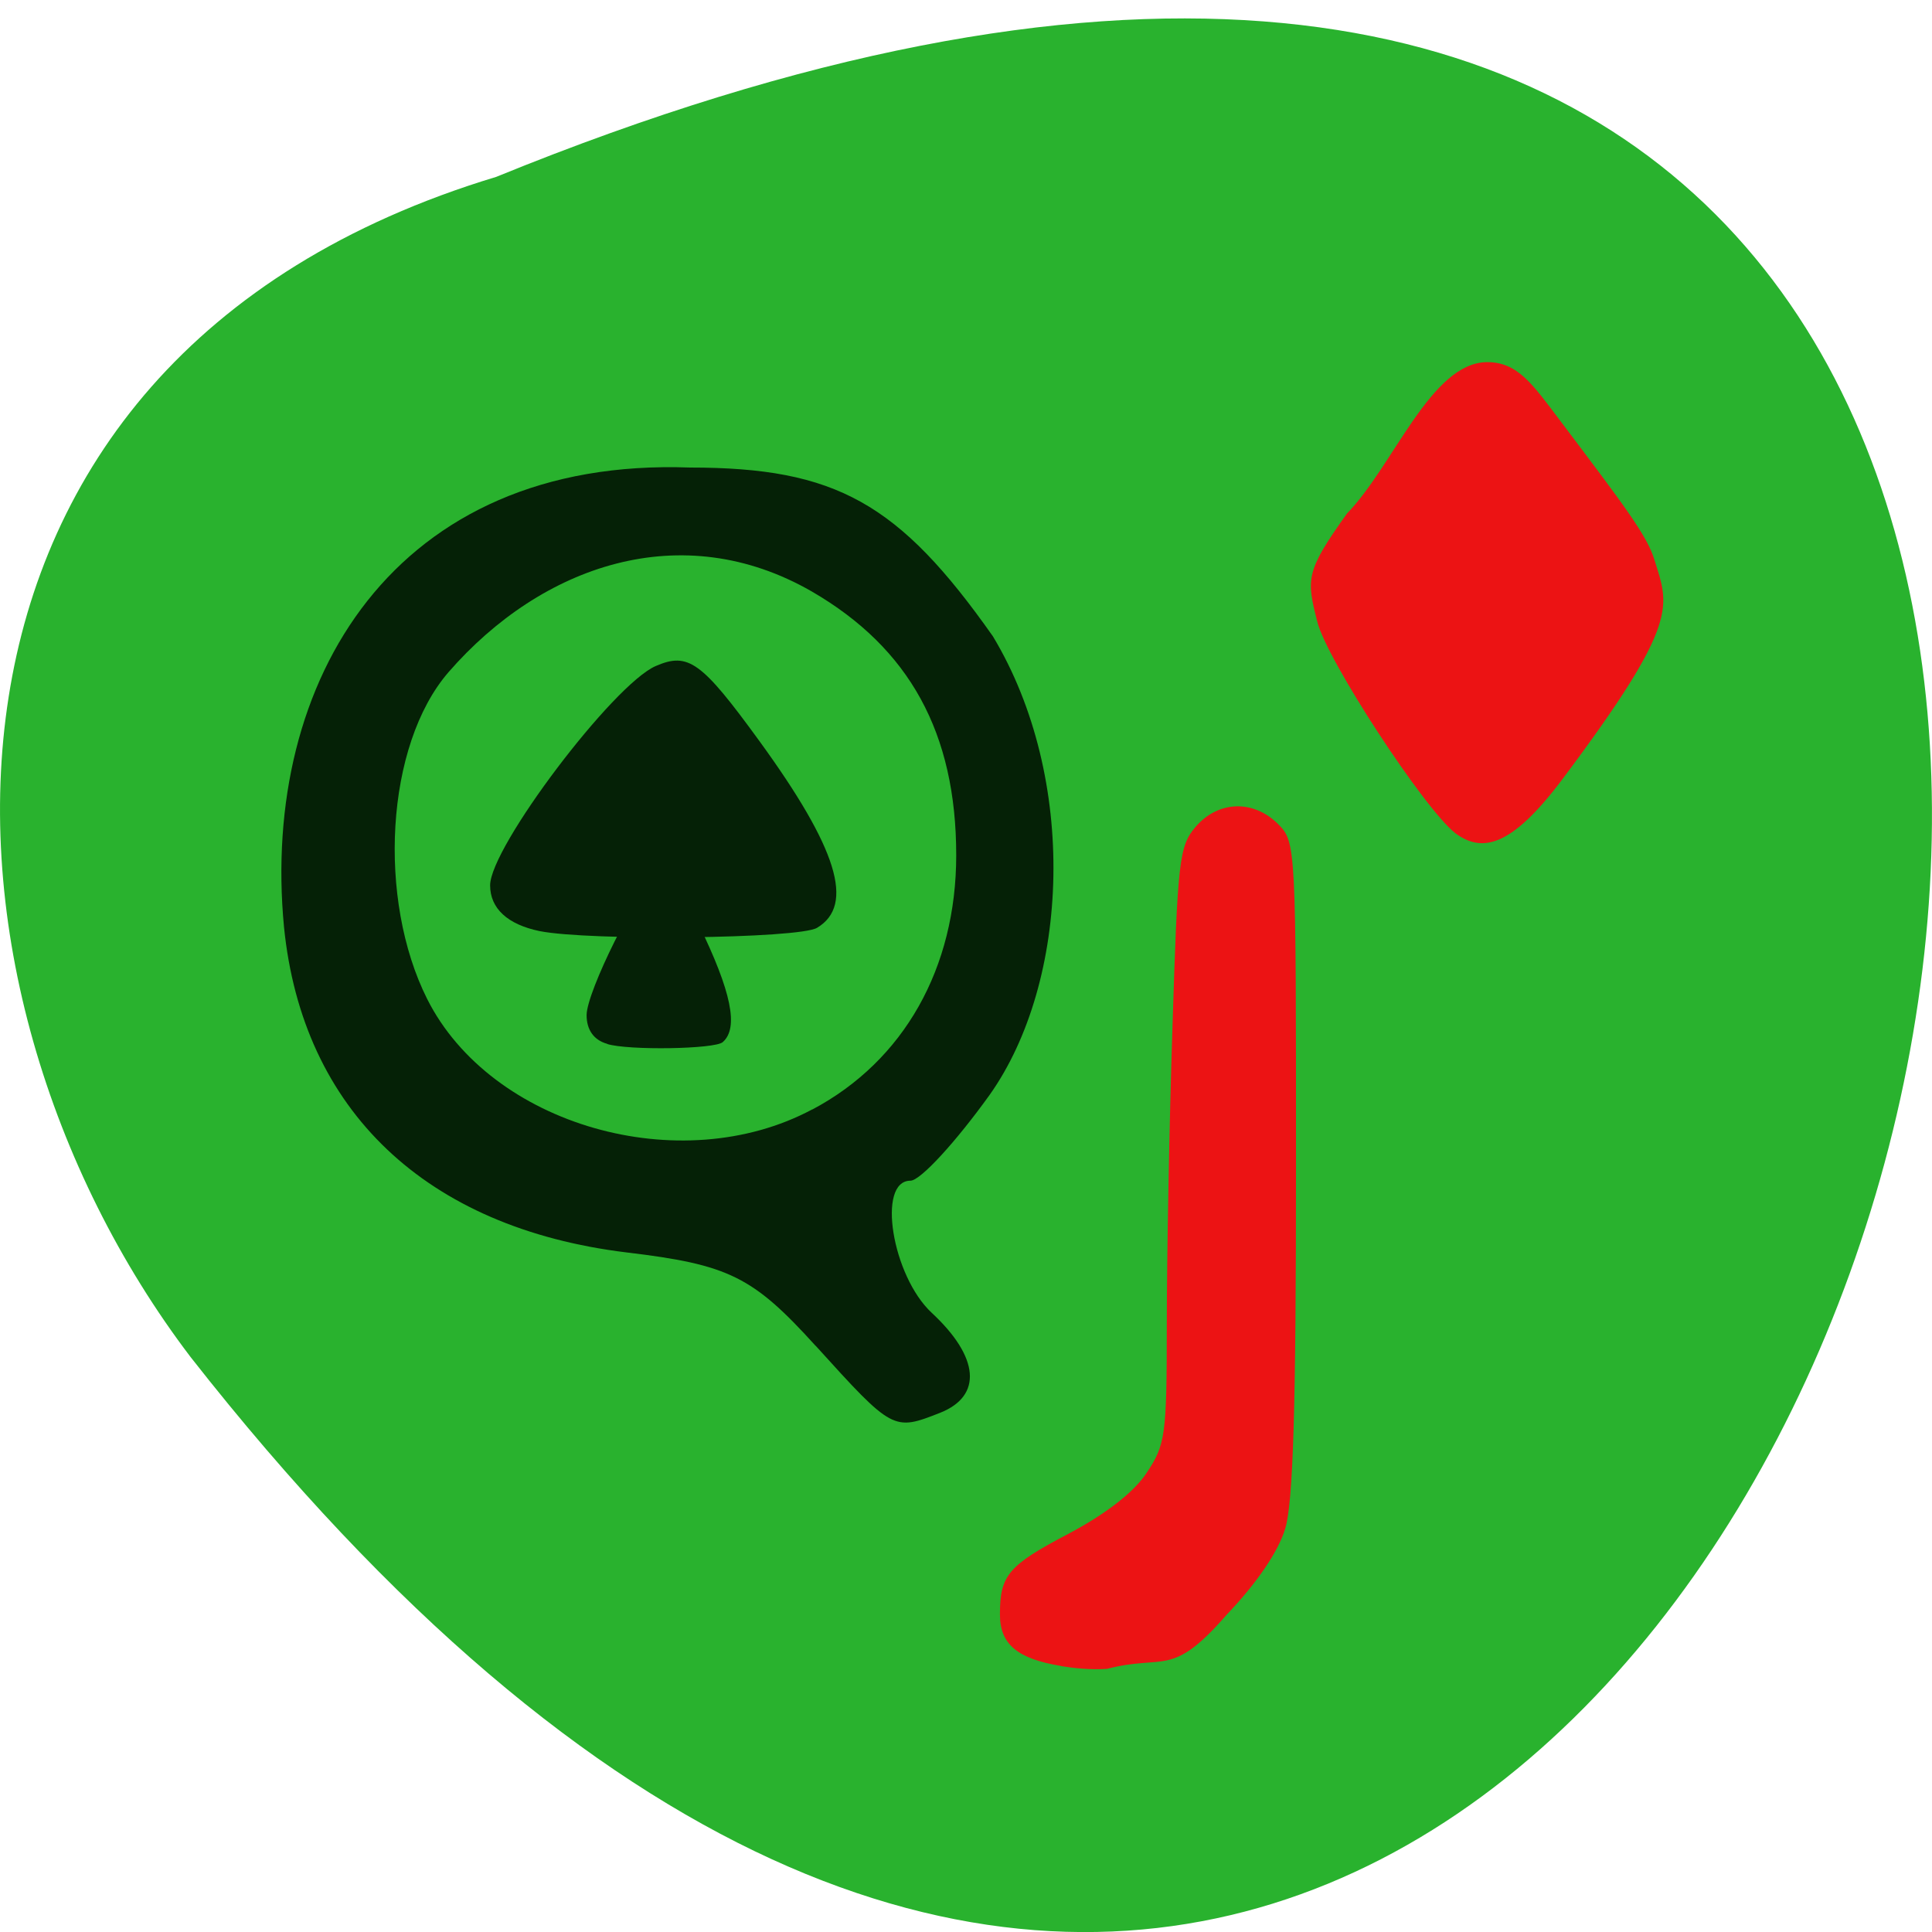 <svg xmlns="http://www.w3.org/2000/svg" viewBox="0 0 16 16"><path d="m 4.109 1.465 c 20.59 -8.398 10.914 26.922 -2.531 9.773 c -2.34 -3.078 -2.52 -8.246 2.531 -9.773" fill="#29b22e"/><g fill="#ec1314"><path d="m 8.789 13.797 c -0.363 -0.059 -0.508 -0.18 -0.508 -0.426 c 0 -0.324 0.066 -0.406 0.566 -0.668 c 0.309 -0.164 0.543 -0.344 0.648 -0.504 c 0.156 -0.234 0.168 -0.305 0.168 -1.23 c 0 -0.539 0.02 -1.648 0.047 -2.465 c 0.043 -1.379 0.055 -1.496 0.191 -1.656 c 0.188 -0.219 0.48 -0.227 0.684 -0.023 c 0.148 0.148 0.148 0.18 0.148 2.844 c 0 1.98 -0.023 2.777 -0.09 2.992 c -0.055 0.184 -0.23 0.445 -0.484 0.711 c -0.461 0.531 -0.512 0.324 -0.992 0.449 c -0.137 0.008 -0.262 -0.004 -0.379 -0.023"/><path d="m 12.05 6.898 c -0.258 -0.203 -1.063 -1.434 -1.141 -1.75 c -0.09 -0.355 -0.098 -0.414 0.246 -0.895 c 0.387 -0.398 0.695 -1.25 1.16 -1.254 c 0.254 0 0.375 0.18 0.605 0.484 c 0.527 0.699 0.719 0.949 0.781 1.152 c 0.117 0.383 0.223 0.504 -0.758 1.813 c -0.43 0.574 -0.672 0.617 -0.895 0.449"/></g><g fill="#052106"><path d="m 6.754 11.145 c -0.52 -0.574 -0.719 -0.672 -1.566 -0.773 c -1.66 -0.203 -2.684 -1.176 -2.836 -2.695 c -0.195 -2.043 0.918 -3.895 3.363 -3.805 c 1.207 0 1.73 0.293 2.508 1.398 c 0.707 1.176 0.637 2.859 -0.027 3.797 c -0.281 0.391 -0.574 0.711 -0.656 0.711 c -0.281 0 -0.152 0.789 0.176 1.094 c 0.395 0.367 0.422 0.688 0.07 0.828 c -0.387 0.152 -0.391 0.152 -1.031 -0.555 m -0.027 -1.957 c 0.758 -0.402 1.191 -1.172 1.191 -2.105 c 0 -1.012 -0.387 -1.715 -1.195 -2.184 c -1.078 -0.621 -2.238 -0.219 -3.01 0.668 c -0.523 0.605 -0.59 1.883 -0.176 2.707 c 0.527 1.047 2.098 1.496 3.188 0.914"/><path d="m 4.469 7.711 c -0.266 -0.055 -0.41 -0.188 -0.41 -0.379 c 0 -0.316 1.02 -1.664 1.371 -1.816 c 0.27 -0.117 0.379 -0.039 0.859 0.621 c 0.645 0.887 0.793 1.359 0.477 1.547 c -0.152 0.09 -1.883 0.109 -2.297 0.027"/><path d="m 5.03 8.645 c -0.113 -0.031 -0.172 -0.117 -0.172 -0.238 c 0 -0.195 0.426 -1.047 0.57 -1.145 c 0.113 -0.074 0.16 -0.023 0.359 0.395 c 0.27 0.555 0.332 0.855 0.199 0.973 c -0.063 0.059 -0.785 0.07 -0.957 0.016"/></g></svg>